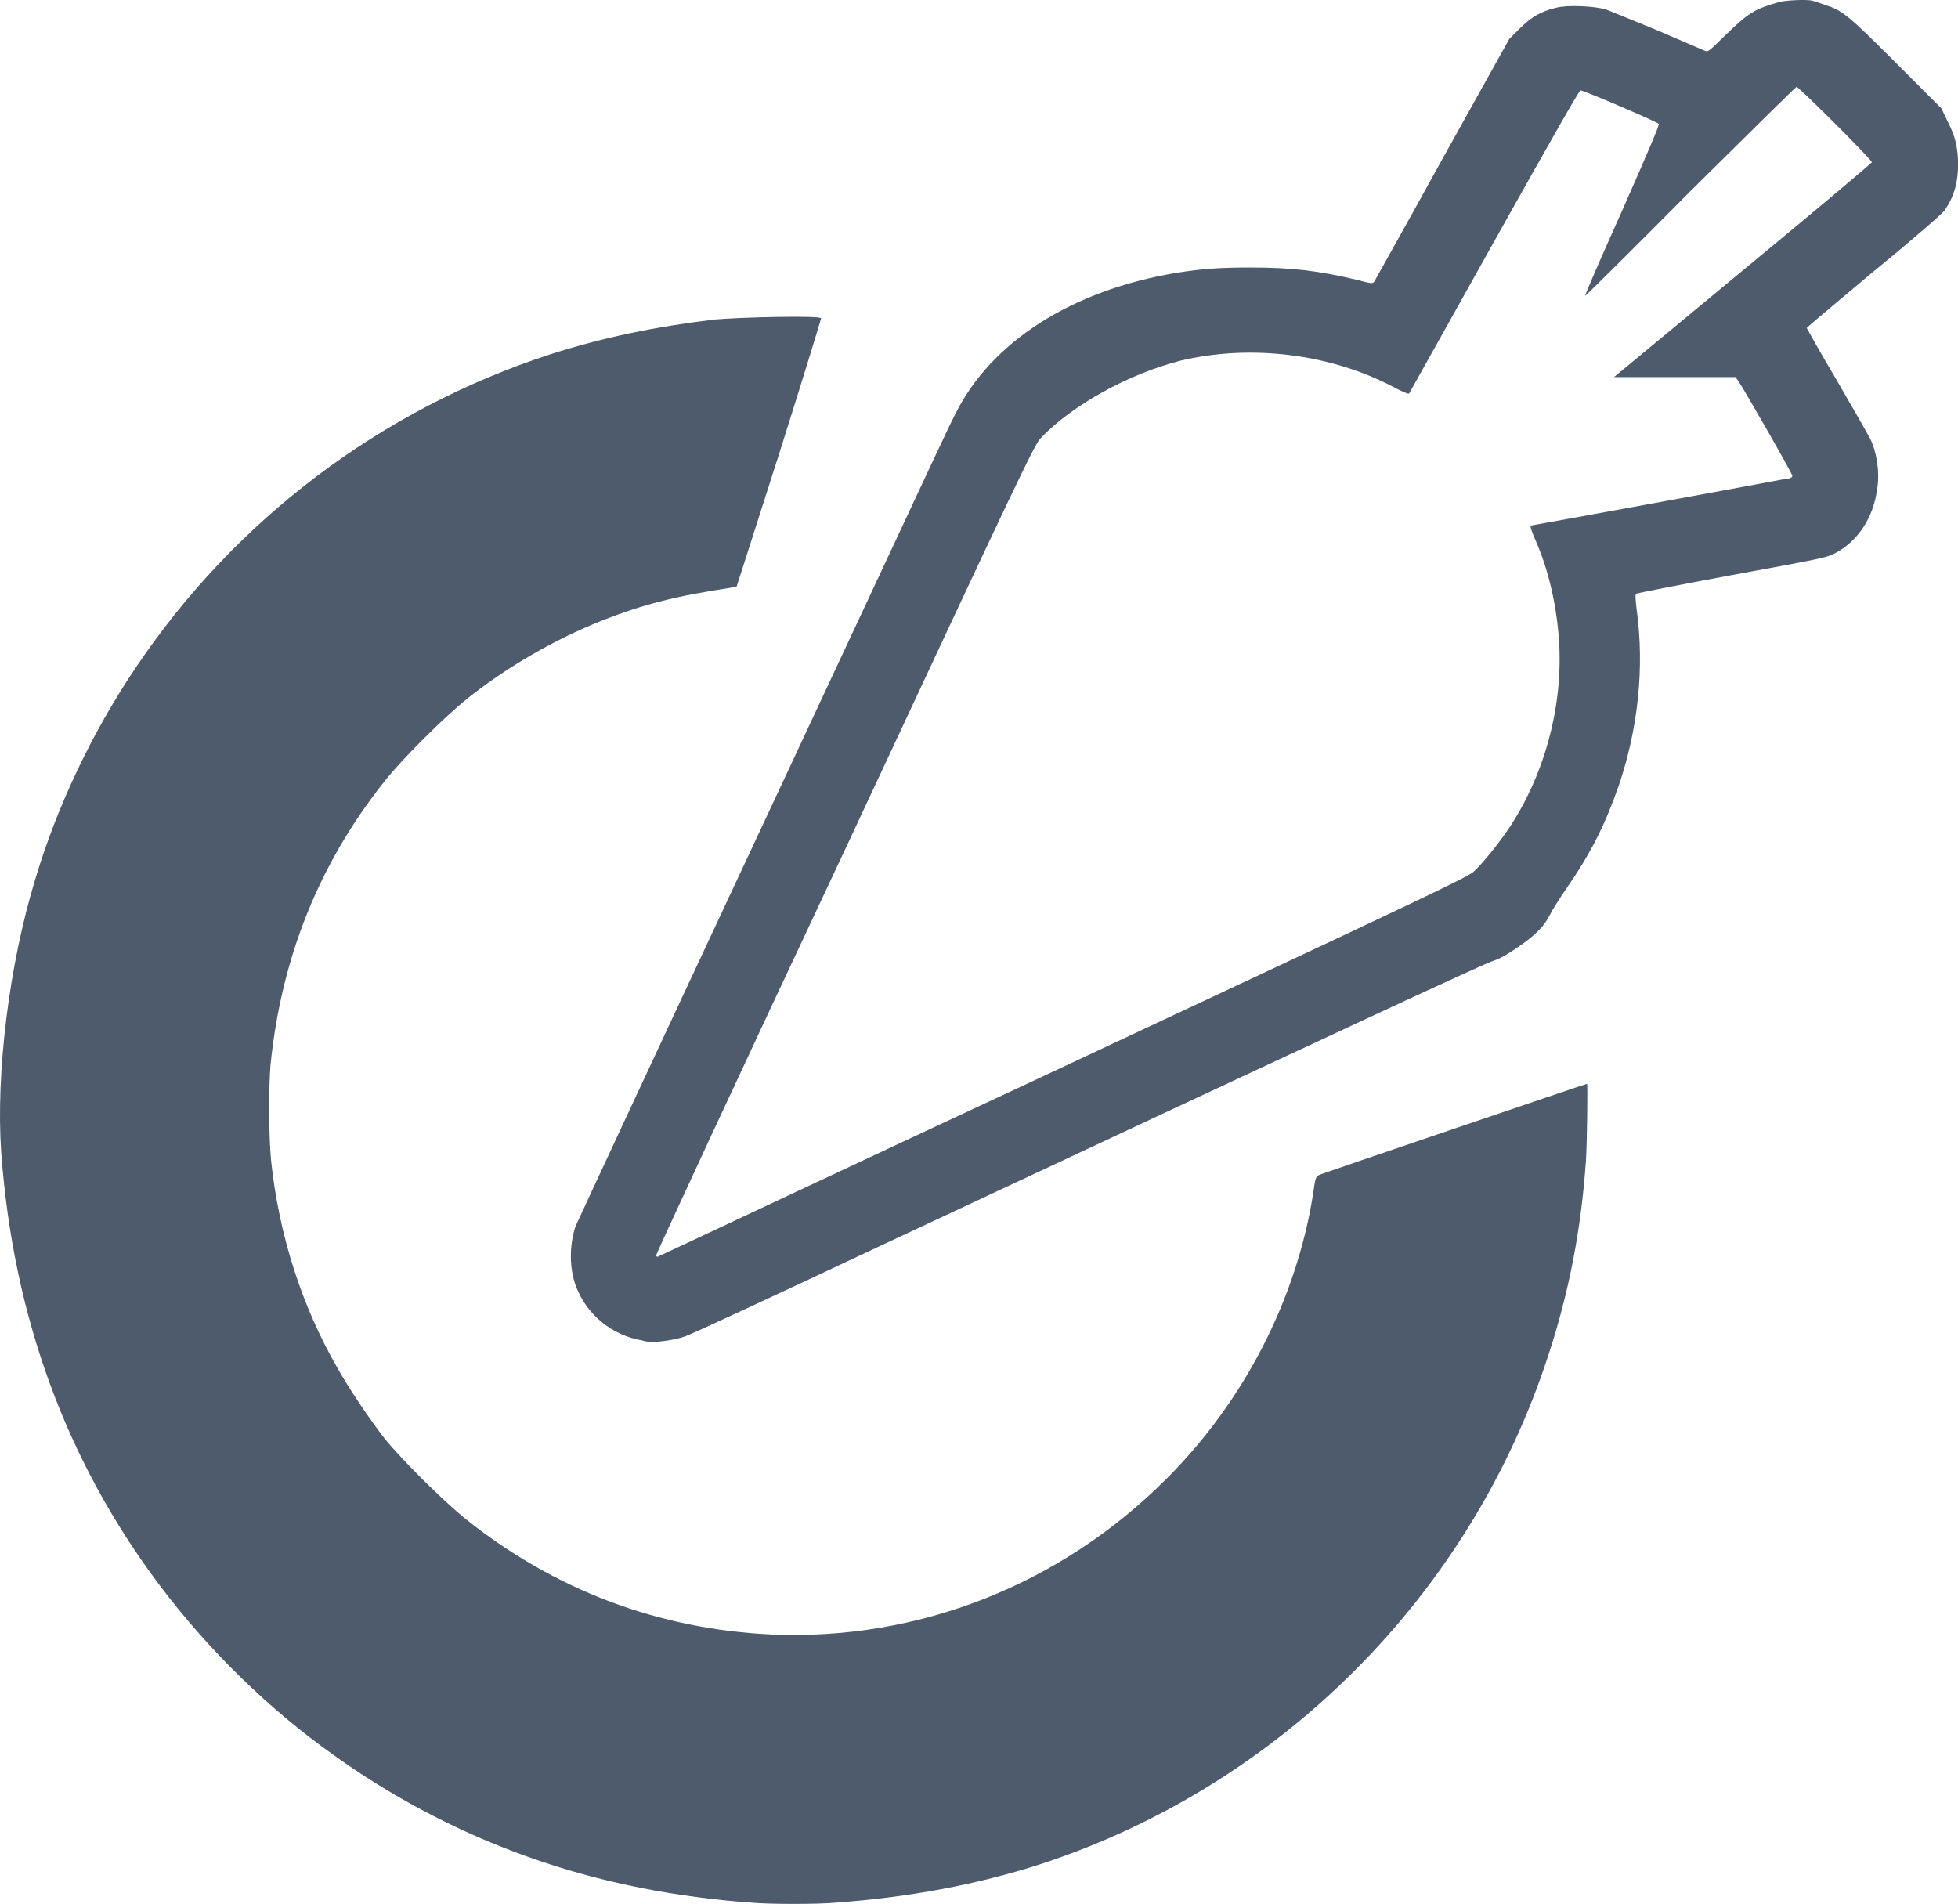 <svg class="carrot search logo" version="1.1" viewBox="0 0 115.93 112.72" xmlns="http://www.w3.org/2000/svg">Carrot Search logo
 <g transform="translate(.012 .041)" fill-opacity=".8" fill="#223247">
  <path d="m48.604 18.807c0.036-0.177-4.75-0.071-6.309 0.07-3.544 0.425-6.591 1.063-9.709 2.055-10.03 3.26-18.708 9.813-24.59 18.6-2.551 3.789-4.64 8.184-5.916 12.471-1.559 5.1-2.34 11.483-2.022 16.16 0.708 9.71 3.828 18.249 9.355 25.619 2.874 3.828 6.488 7.374 10.35 10.102 5.49 3.933 11.695 6.589 18.25 7.865 1.913 0.39 4.569 0.743 6.412 0.85v6e-3c1.063 0.106 4.109 0.106 5.102 0 4.326-0.319 8.293-1.063 12.049-2.268 14.21-4.64 25.474-15.949 30.08-30.119 1.24-3.76 1.949-7.482 2.232-11.521 0.071-1.028 0.106-4.57 0.07-4.57-0.07 0-15.592 5.28-15.84 5.387-0.213 0.106-0.247 0.105-0.389 1.168-0.992 6.21-4.075 12.23-8.646 16.801-6.27 6.307-14.742 9.638-23.459 9.248-6.66-0.319-12.79-2.623-18.07-6.84-1.311-1.063-3.72-3.437-4.783-4.748-0.886-1.134-2.126-2.975-2.799-4.18-2.126-3.69-3.473-7.907-3.934-12.301-0.142-1.453-0.141-4.324-0.035-5.635 0.638-6.34 2.87-11.94 6.768-16.83 1.063-1.346 3.542-3.791 4.854-4.854 2.41-1.914 5.173-3.509 8.008-4.643 2.445-0.957 4.359-1.451 7.654-1.947l0.32-0.072 2.516-7.865c1.382-4.358 2.481-7.972 2.481-8.008z"/>
  <path d="m107.28-0.006c-0.355-0.071-1.594-0.034-2.019 0.107-1.382 0.389-1.771 0.636-3.082 1.912-0.992 0.957-1.028 1.028-1.24 0.957-0.106-0.036-1.382-0.603-2.799-1.205-1.453-0.602-2.799-1.134-3.047-1.24-0.708-0.213-2.303-0.283-2.977-0.105-0.885 0.212-1.452 0.532-2.16 1.24l-0.604 0.602-3.969 7.123c-2.161 3.933-4.002 7.193-4.037 7.264-0.106 0.106-0.178 0.105-0.957-0.107-2.375-0.567-3.935-0.744-6.344-0.744-1.878 0-2.871 0.072-4.43 0.32-6.161 1.027-10.942 4.074-13.068 8.361-0.212 0.39-0.85 1.771-1.488 3.117-0.63 1.34-5.559 11.9-10.98 23.49-5.424 11.589-9.923 21.262-10.029 21.51-0.354 1.134-0.355 2.447 0.035 3.51 0.638 1.7 2.162 2.939 3.969 3.223l-0.014 0.01c0.248 0.071 0.532 0.07 0.639 0.07 0.39 0 1.381-0.141 1.842-0.318 0.28-0.071 5.457-2.481 11.48-5.316 27.395-12.83 35.934-16.798 36.43-16.939 0.425-0.142 0.78-0.354 1.453-0.814 1.028-0.708 1.525-1.205 1.879-1.914 0.142-0.284 0.567-0.957 0.957-1.523 1.488-2.161 2.302-3.79 3.117-6.129 1.134-3.334 1.523-6.95 1.062-10.352-0.071-0.602-0.106-0.957-0.035-0.992 0.036-0.035 2.588-0.531 5.635-1.098 5.208-0.957 5.598-1.027 6.094-1.275 1.382-0.709 2.338-2.126 2.551-3.898 0.142-0.957-0.036-2.127-0.426-2.906-0.106-0.212-0.992-1.77-1.984-3.471-0.993-1.666-1.772-3.084-1.772-3.084 0-0.036 1.773-1.523 3.934-3.33 2.516-2.055 4.04-3.403 4.217-3.615 0.567-0.815 0.814-1.665 0.814-2.799-0.035-0.992-0.141-1.559-0.637-2.516l-0.355-0.744-2.691-2.693c-2.906-2.905-3.191-3.119-4.219-3.438-0.283-0.106-0.602-0.213-0.744-0.248zm-0.924 5.106c0.142 0 4.5 4.359 4.465 4.465 0 0.035-3.437 2.942-7.654 6.414l-7.617 6.307h7.193l0.178 0.248c0.319 0.46 3.188 5.456 3.188 5.598 0 0.071-0.105 0.178-0.389 0.178-0.49 0.107-15.019 2.764-15.09 2.764s0.035 0.354 0.354 1.062c0.709 1.665 1.169 3.685 1.31 5.74 0.248 3.752-0.778 7.756-2.869 10.98-0.602 0.921-1.595 2.162-2.162 2.693-0.32 0.32-2.55 1.379-24.27 11.549l-0.01 0.006c-13.15 6.128-23.953 11.23-23.988 11.23-0.071 0.071-0.142 0-0.178 0-0.03-0.04 4.998-10.881 11.199-24.061 10.699-22.922 11.231-24.018 11.621-24.408 1.878-1.948 5.172-3.756 8.184-4.535 4.219-1.028 9.073-0.427 12.9 1.664 0.531 0.248 0.674 0.319 0.709 0.248 0.036-0.071 2.303-4.11 5.031-9 3.472-6.201 5.033-8.93 5.104-8.93 0.213 0 4.57 1.878 4.641 1.984 0.036 0.07-0.672 1.736-2.16 5.102-1.24 2.764-2.233 5.033-2.197 5.068 0 0.036 2.799-2.729 6.201-6.166 3.437-3.402 6.271-6.201 6.307-6.201z"/>
 </g>
 <rect x="-11.24" y="-17.951" width="0" height="0" fill="none"/>
</svg>
